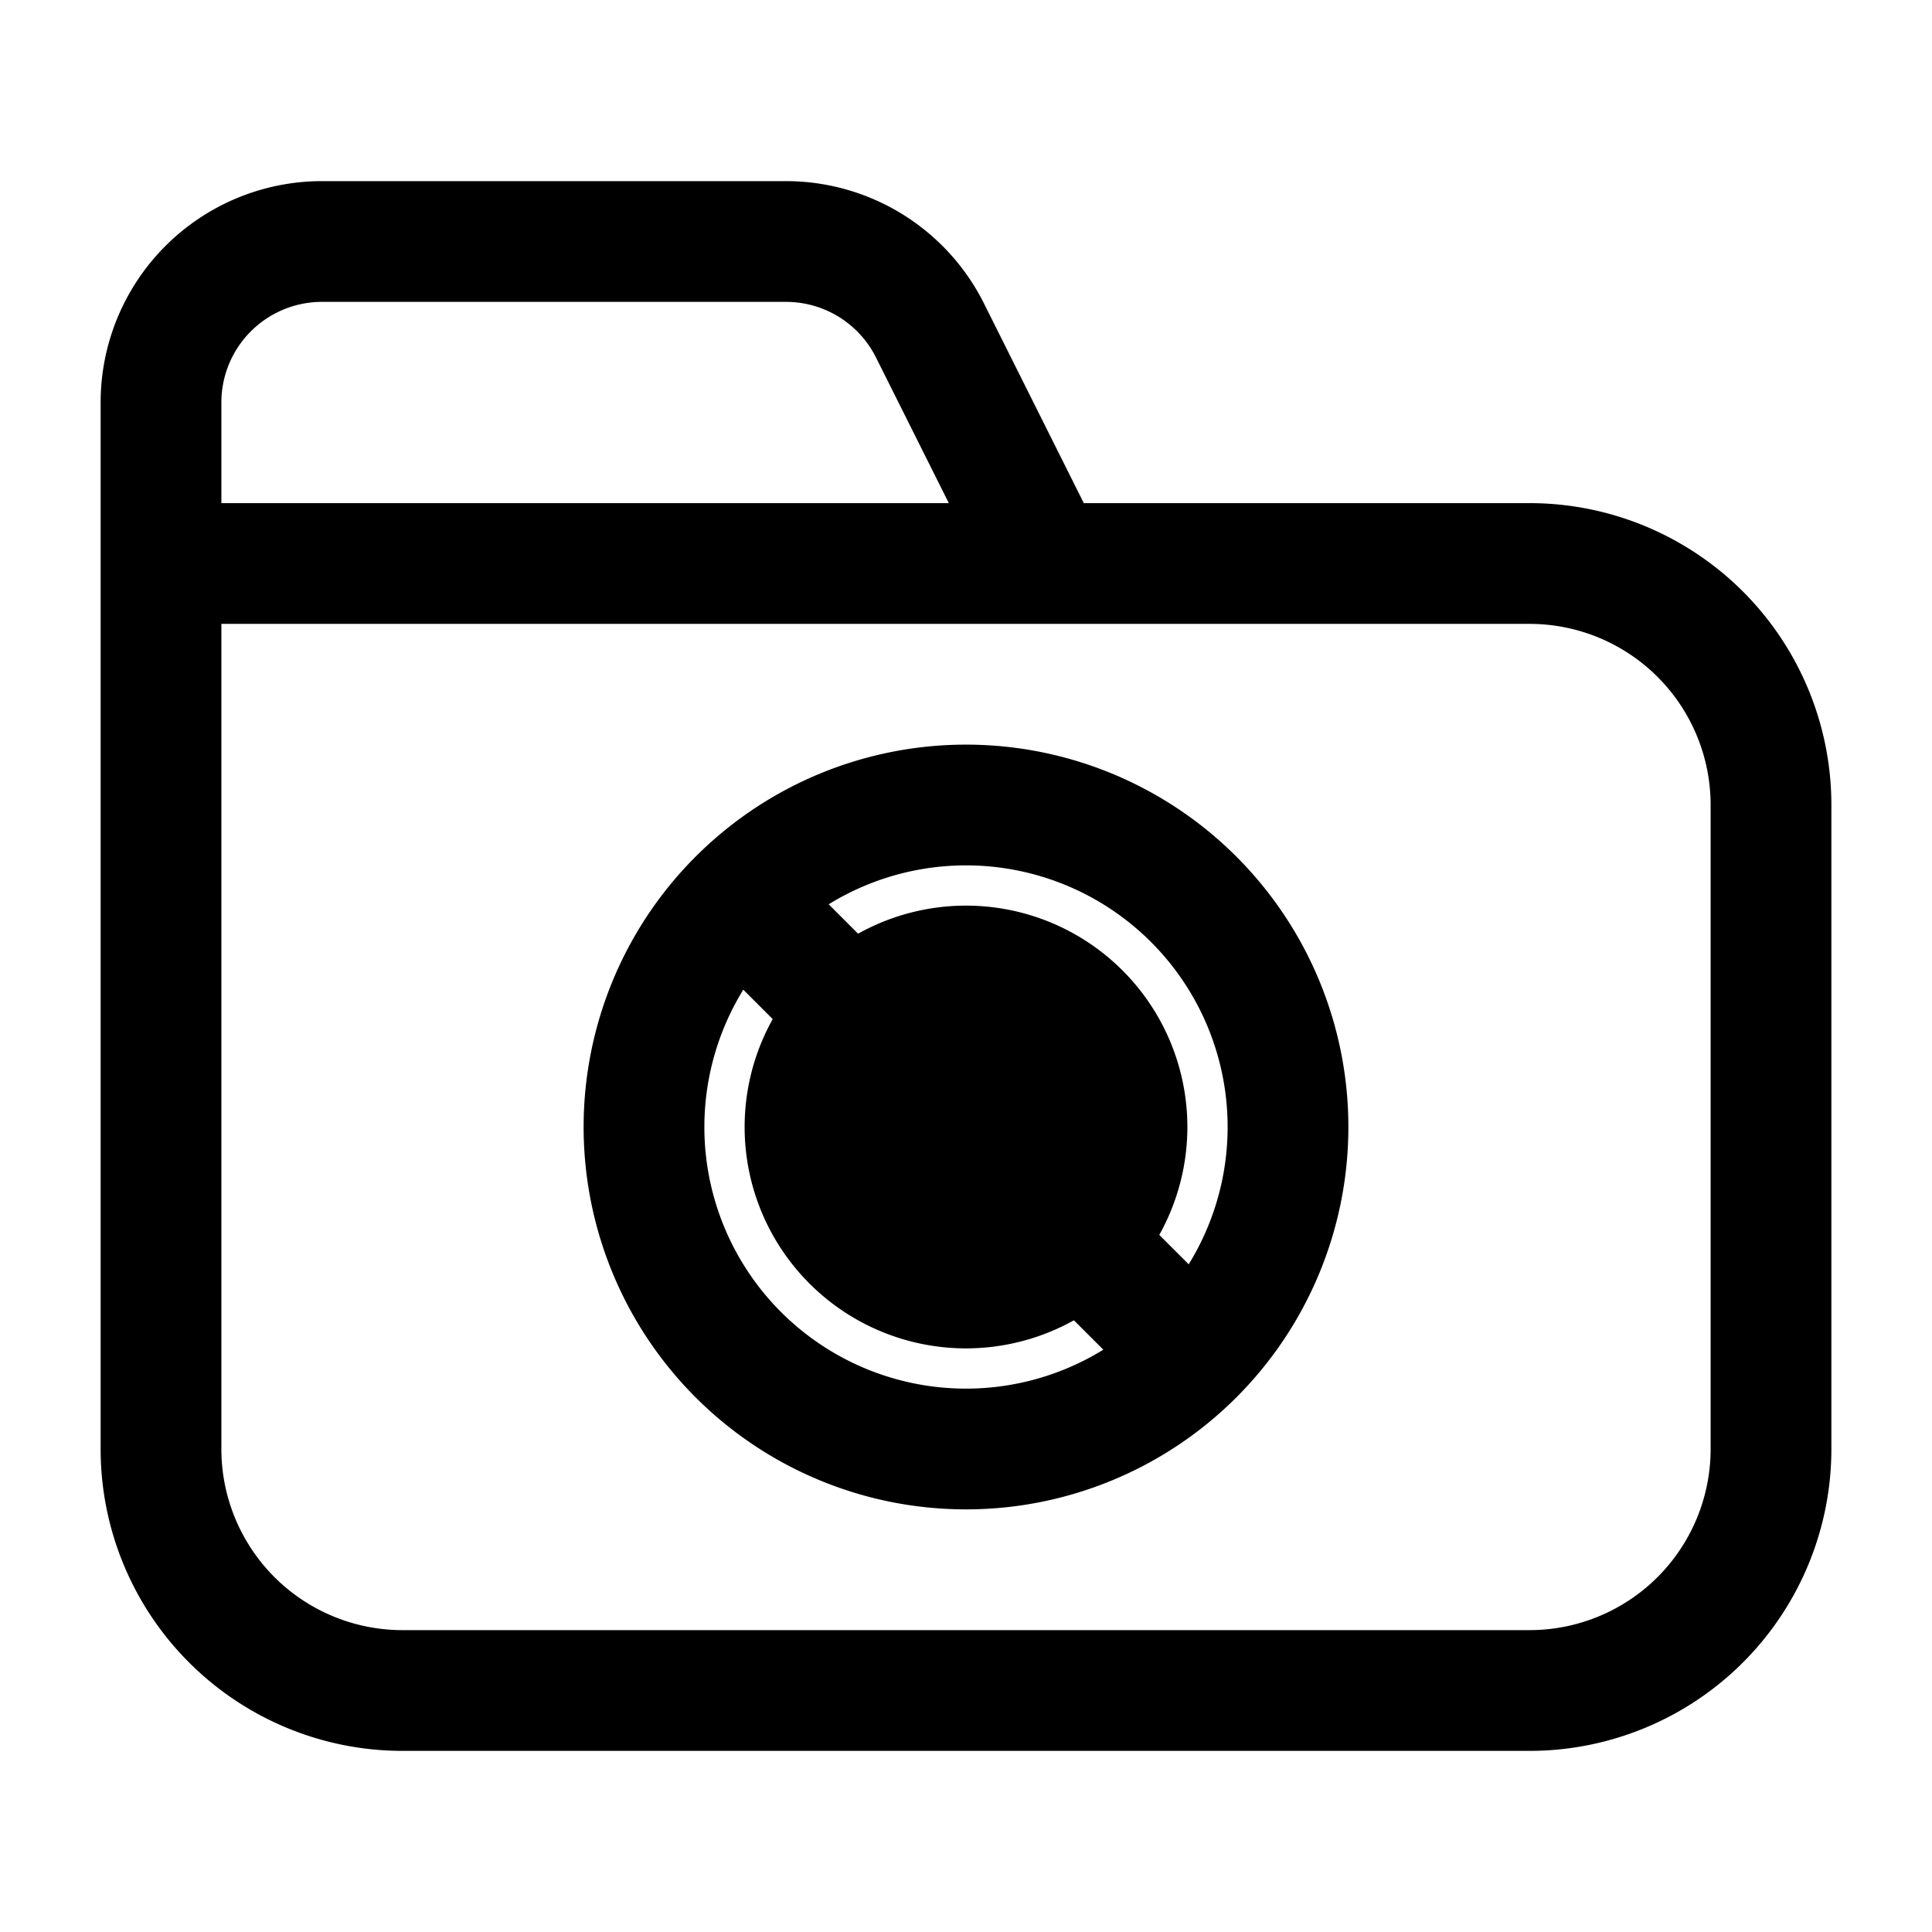 <svg xmlns="http://www.w3.org/2000/svg" fill="none" viewBox="0 0 24 24" stroke-width="1.5" stroke="currentColor" aria-hidden="true" data-slot="icon">
  <path fill="color(display-p3 .98 .561 .561)" d="M14 14a2 2 0 1 1-4 0 2 2 0 0 1 4 0Z"/>
  <path stroke-linecap="round" stroke-linejoin="round" d="M2 7h17a3 3 0 0 1 3 3v8a3 3 0 0 1-3 3H5a3 3 0 0 1-3-3V7Zm0 0v1m0-1V5a2 2 0 0 1 2-2h5.764a2 2 0 0 1 1.789 1.106L13 7H2Zm7.5 4.5 5 5M16 14a4 4 0 1 1-8 0 4 4 0 0 1 8 0Z"/>
</svg>
